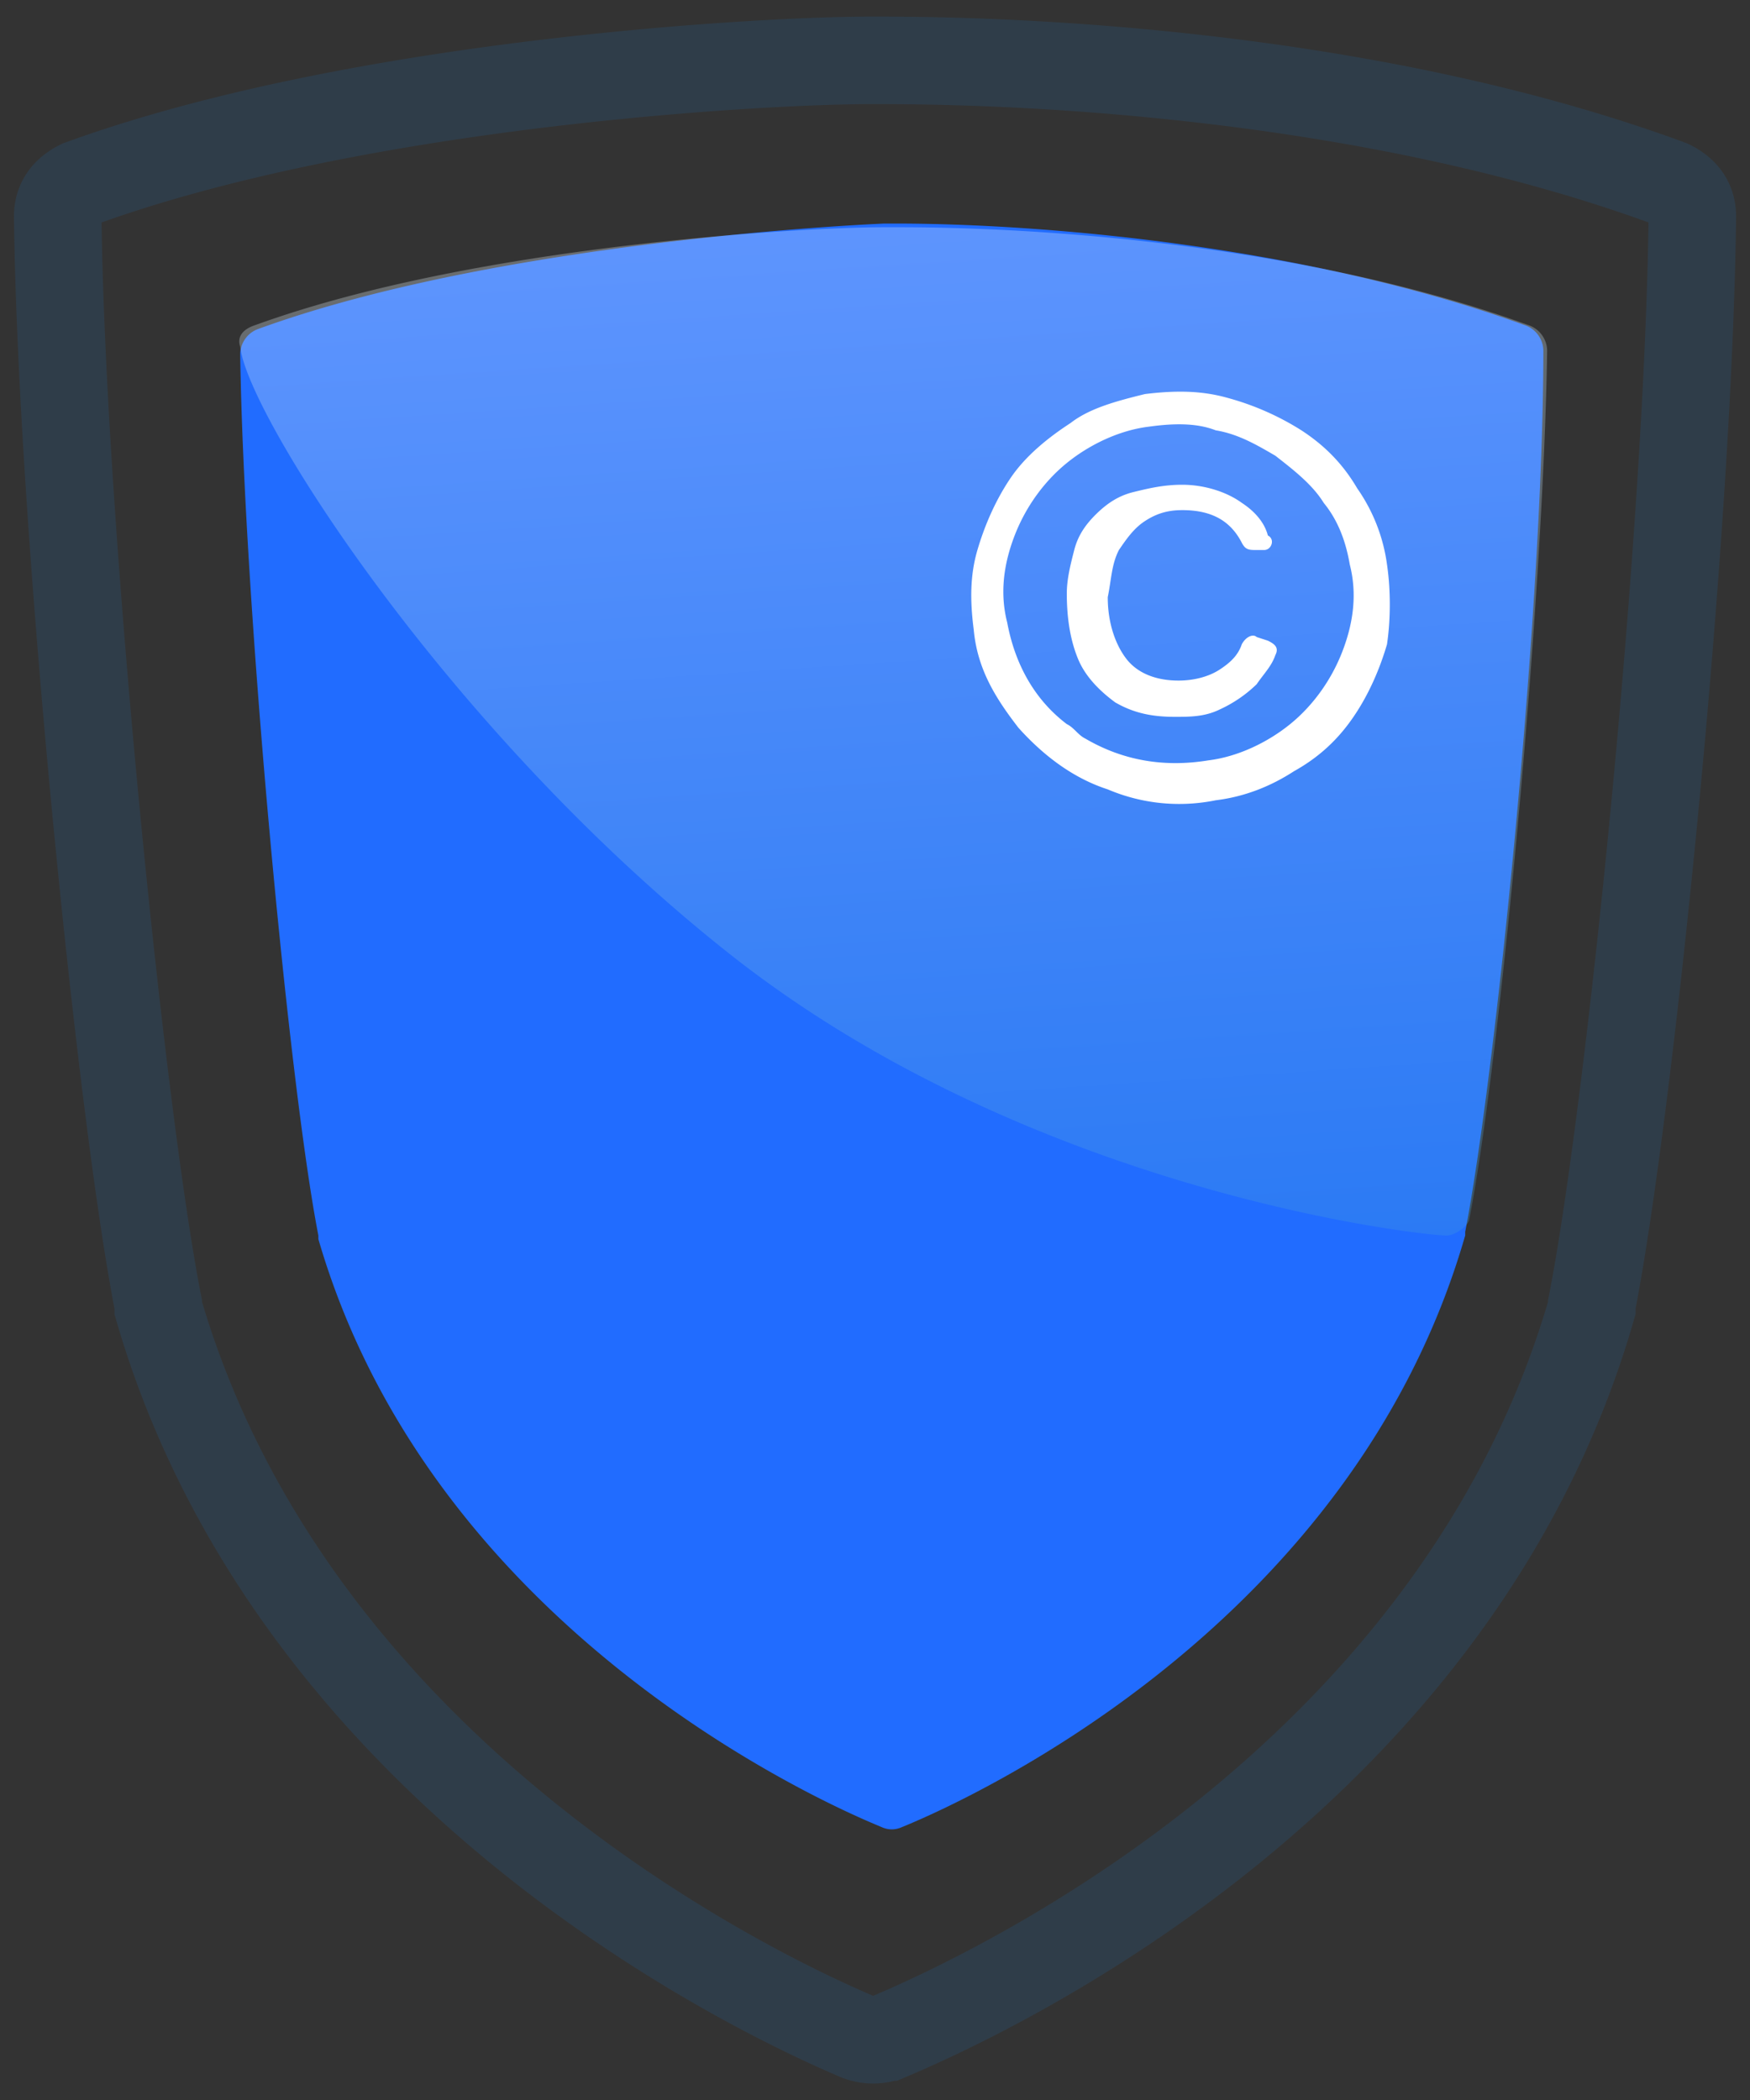 <svg xmlns="http://www.w3.org/2000/svg" width="40" height="48" fill="none" viewBox="0 0 40 48"><rect x="0" y="0" width="40" height="48" fill="#333333" stroke="none"/><g clip-path="url(#a)"><path fill="url(#b)" d="M20.64 41.753c1.616-.663 10.297-4.642 12.85-13.513v-.083c.681-3.482 1.787-14.259 1.787-20.145a.625.625 0 0 0-.425-.58C29.83 5.608 23.788 5.11 20.469 5.11h-.255c-1.873.083-9.277.58-14.298 2.404a.625.625 0 0 0-.426.58c.085 5.72 1.107 16.663 1.787 20.145v.083c2.554 8.788 11.235 12.767 12.851 13.43q.255.124.511 0"/><path fill="url(#c)" d="M20.214 5.194c-1.873 0-9.362.414-14.383 2.238-.256.083-.426.249-.34.497.17 1.575 4.765 8.788 11.148 13.845 6.894 5.471 15.83 6.466 16.426 6.466.17 0 .425-.166.51-.331.681-3.4 1.702-14.094 1.788-19.897a.625.625 0 0 0-.426-.58c-5.021-1.824-11.064-2.238-14.383-2.238z" opacity=".3"/><path fill="#fff" d="M26.171 9.007c.68-.083 1.277-.083 1.872.083a6.2 6.2 0 0 1 1.703.746c.51.332.936.746 1.276 1.326a3.96 3.96 0 0 1 .681 1.741c.085.58.085 1.244 0 1.824-.17.58-.425 1.16-.766 1.658-.34.498-.766.912-1.362 1.244-.51.331-1.106.58-1.787.663a4.17 4.17 0 0 1-2.468-.249c-.766-.248-1.447-.746-2.043-1.41-.51-.662-.936-1.325-1.02-2.237-.086-.664-.086-1.244.084-1.824s.426-1.16.766-1.658.851-.912 1.362-1.244c.425-.331 1.021-.497 1.702-.663m.085.746c-.68.083-1.361.415-1.872.83-.51.414-.936.994-1.192 1.657s-.34 1.327-.17 1.99c.17.912.596 1.74 1.362 2.321.17.083.255.249.425.332q1.277.746 2.809.497c.68-.083 1.362-.415 1.872-.829s.936-.995 1.192-1.658.34-1.326.17-1.99c-.085-.497-.255-.994-.596-1.409-.255-.415-.68-.746-1.106-1.078-.426-.248-.851-.497-1.362-.58-.425-.166-.936-.166-1.532-.083m2.639 2.819h-.17c-.171 0-.256 0-.341-.166-.256-.497-.681-.746-1.362-.746-.34 0-.596.083-.85.249-.256.165-.427.414-.597.663-.17.331-.17.663-.255 1.078 0 .58.17 1.077.425 1.409.256.331.681.497 1.192.497.34 0 .68-.083.936-.248.255-.166.426-.332.51-.58.086-.167.256-.25.341-.167l.256.083c.17.083.255.166.17.332-.085.249-.255.414-.426.663a3 3 0 0 1-.85.58c-.341.166-.682.166-1.022.166-.51 0-.936-.083-1.362-.331-.34-.25-.68-.58-.85-.995q-.256-.622-.256-1.492c0-.332.085-.664.17-.995.085-.332.255-.58.51-.83.256-.248.511-.414.852-.497s.68-.165 1.106-.165c.51 0 1.021.165 1.362.414.255.166.51.415.596.746.17.083.085.332-.085.332"/><path stroke="#1e73b7" stroke-miterlimit="10" stroke-width="2" d="M20.299 46.561c1.957-.829 12.936-5.72 16.085-16.663v-.083c.85-4.31 2.213-17.575 2.298-24.87q0-.497-.51-.746C31.872 1.877 24.383 1.38 20.128 1.38h-.256c-2.383 0-11.66.497-18.042 2.819q-.51.248-.511.746c.085 7.046 1.447 20.56 2.298 24.87v.083c3.149 10.86 14.042 15.834 16 16.663a.96.96 0 0 0 .68 0Z" opacity=".17"/></g><defs><radialGradient id="b" cx="0" cy="0" r="1" gradientTransform="matrix(0 -18.348 14.898 0 19.3 23.029)" gradientUnits="userSpaceOnUse"><stop offset=".26" stop-color="#216cff"/><stop offset="1" stop-color="#216cff"/></radialGradient><linearGradient id="c" x1="20.179" x2="21.78" y1="5.15" y2="29.03" gradientUnits="userSpaceOnUse"><stop stop-color="#ebf5fc"/><stop offset="1" stop-color="#439ddc"/></linearGradient><clipPath id="a"><path fill="#fff" d="M0 0h40v48H0z"/></clipPath></defs></svg>